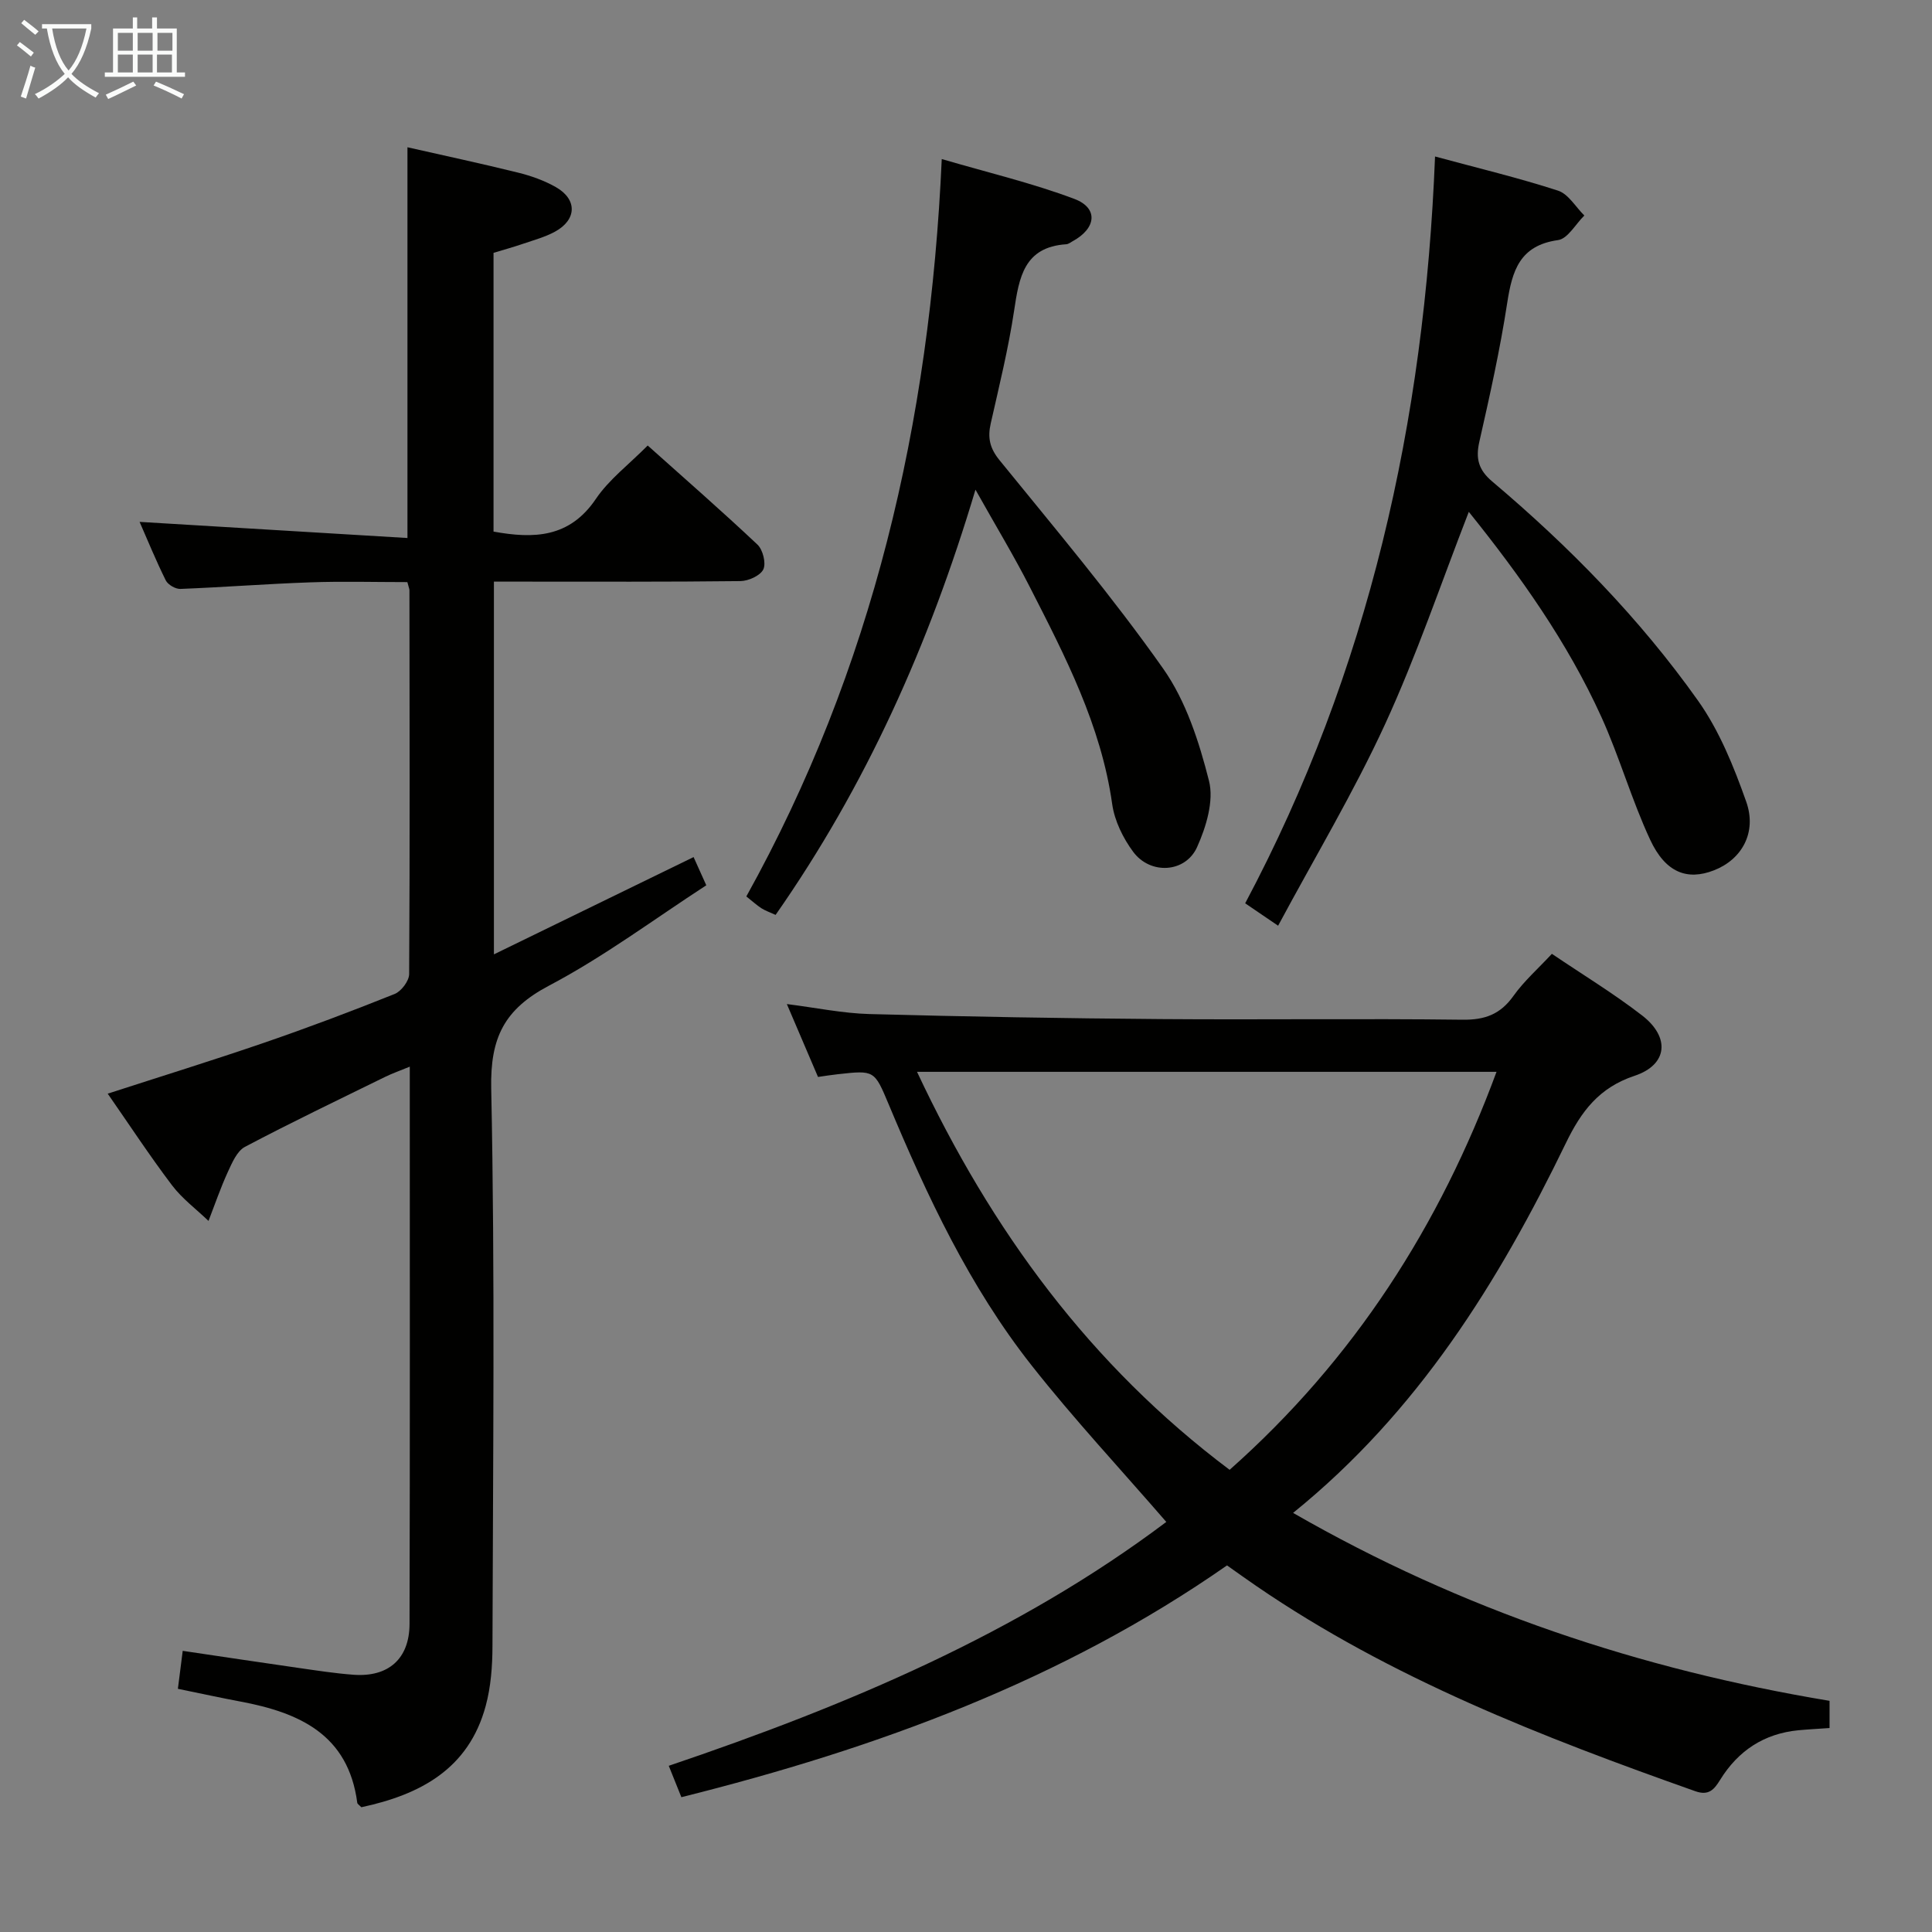<svg enable-background="new 0 0 400 400" viewBox="0 0 400 400" xmlns="http://www.w3.org/2000/svg"><rect x="0" y="0" width="400" height="400" fill="#808080" stroke="none"/><g fill="#010100"><path d="m84.34 120.52c-6.85 0-13.49-.19-20.11.05-8.96.31-17.91 1.01-26.88 1.36-1.02.04-2.58-.87-3.03-1.77-2.04-4.11-3.78-8.37-5.42-12.11 18.52 1.12 36.82 2.22 55.46 3.34 0-27.5 0-53.71 0-80.9 7.62 1.73 15.27 3.36 22.86 5.24 2.72.67 5.46 1.64 7.88 3.02 4.47 2.55 4.33 6.77-.24 9.24-2.02 1.09-4.3 1.71-6.5 2.46-2.01.69-4.07 1.26-6.18 1.9v57.71c8.37 1.52 15.73 1.29 21.17-6.74 2.73-4.04 6.85-7.15 10.75-11.08 7.76 6.94 15.38 13.59 22.73 20.52 1.12 1.06 1.81 3.85 1.21 5.12-.62 1.3-3.08 2.41-4.75 2.43-15.16.18-30.33.11-45.49.11-1.79 0-3.58 0-5.54 0v77.17c14.08-6.86 27.63-13.46 41.34-20.14.75 1.67 1.5 3.33 2.63 5.84-10.73 6.96-21.16 14.77-32.55 20.77-9.27 4.89-12.2 10.76-11.98 21.32.8 38.48.36 76.98.26 115.48-.01 4.12-.33 8.38-1.4 12.33-3.54 13.12-13.64 18.39-25.75 20.98-.42-.45-.8-.66-.84-.91-1.86-14.23-12.1-18.71-24.28-20.99-4.07-.76-8.11-1.65-12.86-2.62.31-2.42.63-4.91 1-7.86 8.34 1.23 16.17 2.42 24.01 3.54 3.78.54 7.56 1.13 11.36 1.41 7.18.53 11.57-3.27 11.59-10.53.1-38.16.05-76.31.05-115.37-2.02.83-3.62 1.39-5.13 2.13-9.7 4.76-19.45 9.43-28.99 14.47-1.65.87-2.67 3.3-3.55 5.2-1.51 3.3-2.69 6.75-4 10.14-2.54-2.44-5.45-4.6-7.55-7.37-4.61-6.09-8.8-12.48-13.32-18.98 10.99-3.56 21.72-6.88 32.35-10.53 9.11-3.13 18.13-6.53 27.06-10.11 1.37-.55 2.99-2.7 3-4.11.16-26.49.09-52.99.06-79.49-.02-.32-.17-.64-.43-1.67z"/><path d="m169.36 222.97c-2.22-5.19-4.23-9.91-6.45-15.09 6.03.76 11.57 1.92 17.13 2.07 20.09.54 40.19.89 60.29 1.04 20.83.16 41.66-.13 62.48.13 4.63.06 7.82-1.12 10.52-4.91 2.18-3.07 5.09-5.63 7.97-8.73 6.4 4.33 12.8 8.21 18.68 12.76 5.85 4.52 5.3 10.21-1.55 12.49-7.38 2.45-11.06 7.39-14.22 13.91-13.95 28.79-30.63 55.68-56.49 76.59 35.02 20.13 71.89 32.4 111.07 38.91v5.63c-2.2.16-4.33.26-6.44.46-7.12.69-12.47 4.22-16.21 10.26-1.2 1.94-2.31 3.36-5.12 2.37-31.69-11.22-62.95-23.34-90.92-42.5-1.92-1.31-3.81-2.67-6.06-4.26-34.07 23.77-72.38 37.85-112.97 47.99-.84-2.08-1.67-4.15-2.61-6.5 36.99-12.52 72.35-27.42 103.01-50.49-9.52-11-19.17-21.34-27.89-32.41-12.86-16.31-21.62-35.02-29.6-54.08-2.95-7.04-2.96-7.04-10.47-6.21-1.32.14-2.61.35-4.15.57zm85.22 81.34c25.82-22.89 43.54-50.65 55.26-82.4-40.12 0-79.75 0-119.98 0 15.46 32.96 35.92 60.77 64.72 82.4z"/><path d="m297.11 32.4c8.93 2.42 17.3 4.42 25.46 7.07 2.15.7 3.65 3.38 5.45 5.15-1.81 1.77-3.43 4.81-5.45 5.09-7.95 1.11-9.49 6.35-10.52 13.02-1.48 9.65-3.61 19.21-5.77 28.74-.8 3.51-.14 5.84 2.65 8.2 15.95 13.47 30.53 28.34 42.61 45.37 4.42 6.22 7.42 13.66 9.99 20.92 2.28 6.42-.93 12-6.67 14.23-5.53 2.16-10.04.5-13.22-6.35-3.84-8.25-6.34-17.13-10.1-25.42-7.04-15.5-16.85-29.28-27.44-42.45-5.8 14.9-10.82 29.8-17.35 44-6.5 14.12-14.54 27.53-22.13 41.69-2.83-1.93-4.68-3.18-6.82-4.64 25.59-48.15 37.14-99.7 39.31-154.62z"/><path d="m194.98 32.93c9.58 2.81 18.73 4.97 27.45 8.25 5.02 1.89 4.56 6.09-.33 8.75-.44.24-.88.61-1.34.64-8.75.57-9.77 6.88-10.8 13.75-1.18 7.85-3.09 15.6-4.84 23.35-.67 2.95-.21 5.12 1.83 7.62 11.53 14.2 23.35 28.21 33.87 43.14 4.72 6.7 7.45 15.17 9.49 23.24 1.05 4.15-.59 9.54-2.47 13.72-2.42 5.35-9.68 5.75-13.22.98-2.1-2.83-3.86-6.42-4.35-9.87-2.3-16.33-9.73-30.62-17.06-44.97-3.3-6.47-7.07-12.69-11.25-20.15-9.6 32.14-22.71 61.33-41.38 88.04-1.16-.53-2.1-.85-2.91-1.36-.97-.62-1.82-1.41-3.15-2.46 26.16-47.09 38.01-98.03 40.46-152.67z"/></g><path d="m6.4 11.7c-1-.8-1.9-1.6-2.9-2.3l.6-.7c.9.7 1.9 1.4 2.9 2.2zm-2.1 8.3c.7-2.1 1.4-4.2 2-6.4.2.1.6.3 1 .4-.7 2.3-1.3 4.4-1.9 6.4zm3-12.8c-1.1-.9-2.1-1.7-2.9-2.4l.6-.7c1 .8 2 1.5 3 2.4zm1.4-1.3v-.9h10.2v.9c-.9 4.2-2.3 7.3-4.1 9.4 1.3 1.4 3.2 2.7 5.7 4-.2.2-.4.5-.7.9-2.5-1.4-4.4-2.7-5.7-4.2-1.4 1.5-3.5 3-6.1 4.4 0 0 0 0-.1-.1-.3-.4-.5-.7-.7-.8 2.7-1.3 4.7-2.8 6.2-4.2-1.8-2.2-3-5.3-3.7-9.4zm9.2 0h-7.1c.6 3.8 1.7 6.7 3.4 8.7 1.7-2 2.9-4.8 3.7-8.7z" fill="#fafbfa"/><path d="m31.6 3.6h.9v2.3h4.1v9.1h1.7v.9h-16.6v-.9h1.7v-9.1h4.1v-2.3h.9v2.3h3.1v-2.3zm-4 13.3.6.8c-1.9.9-3.8 1.9-5.8 2.8-.2-.3-.3-.6-.5-.9 2-.9 3.9-1.8 5.7-2.7zm-3.2-10.1v3.7h3.1v-3.7zm0 4.5v3.7h3.1v-3.7zm4.1-4.5v3.7h3.1v-3.7zm0 4.5v3.7h3.1v-3.7zm9.1 9.1c-2.1-1.1-4.1-2-5.8-2.7l.5-.8c2.2.9 4.1 1.8 5.8 2.6zm-1.9-13.6h-3.1v3.7h3.1zm-3.2 4.5v3.7h3.1v-3.7z" fill="#fafbfa"/></svg>